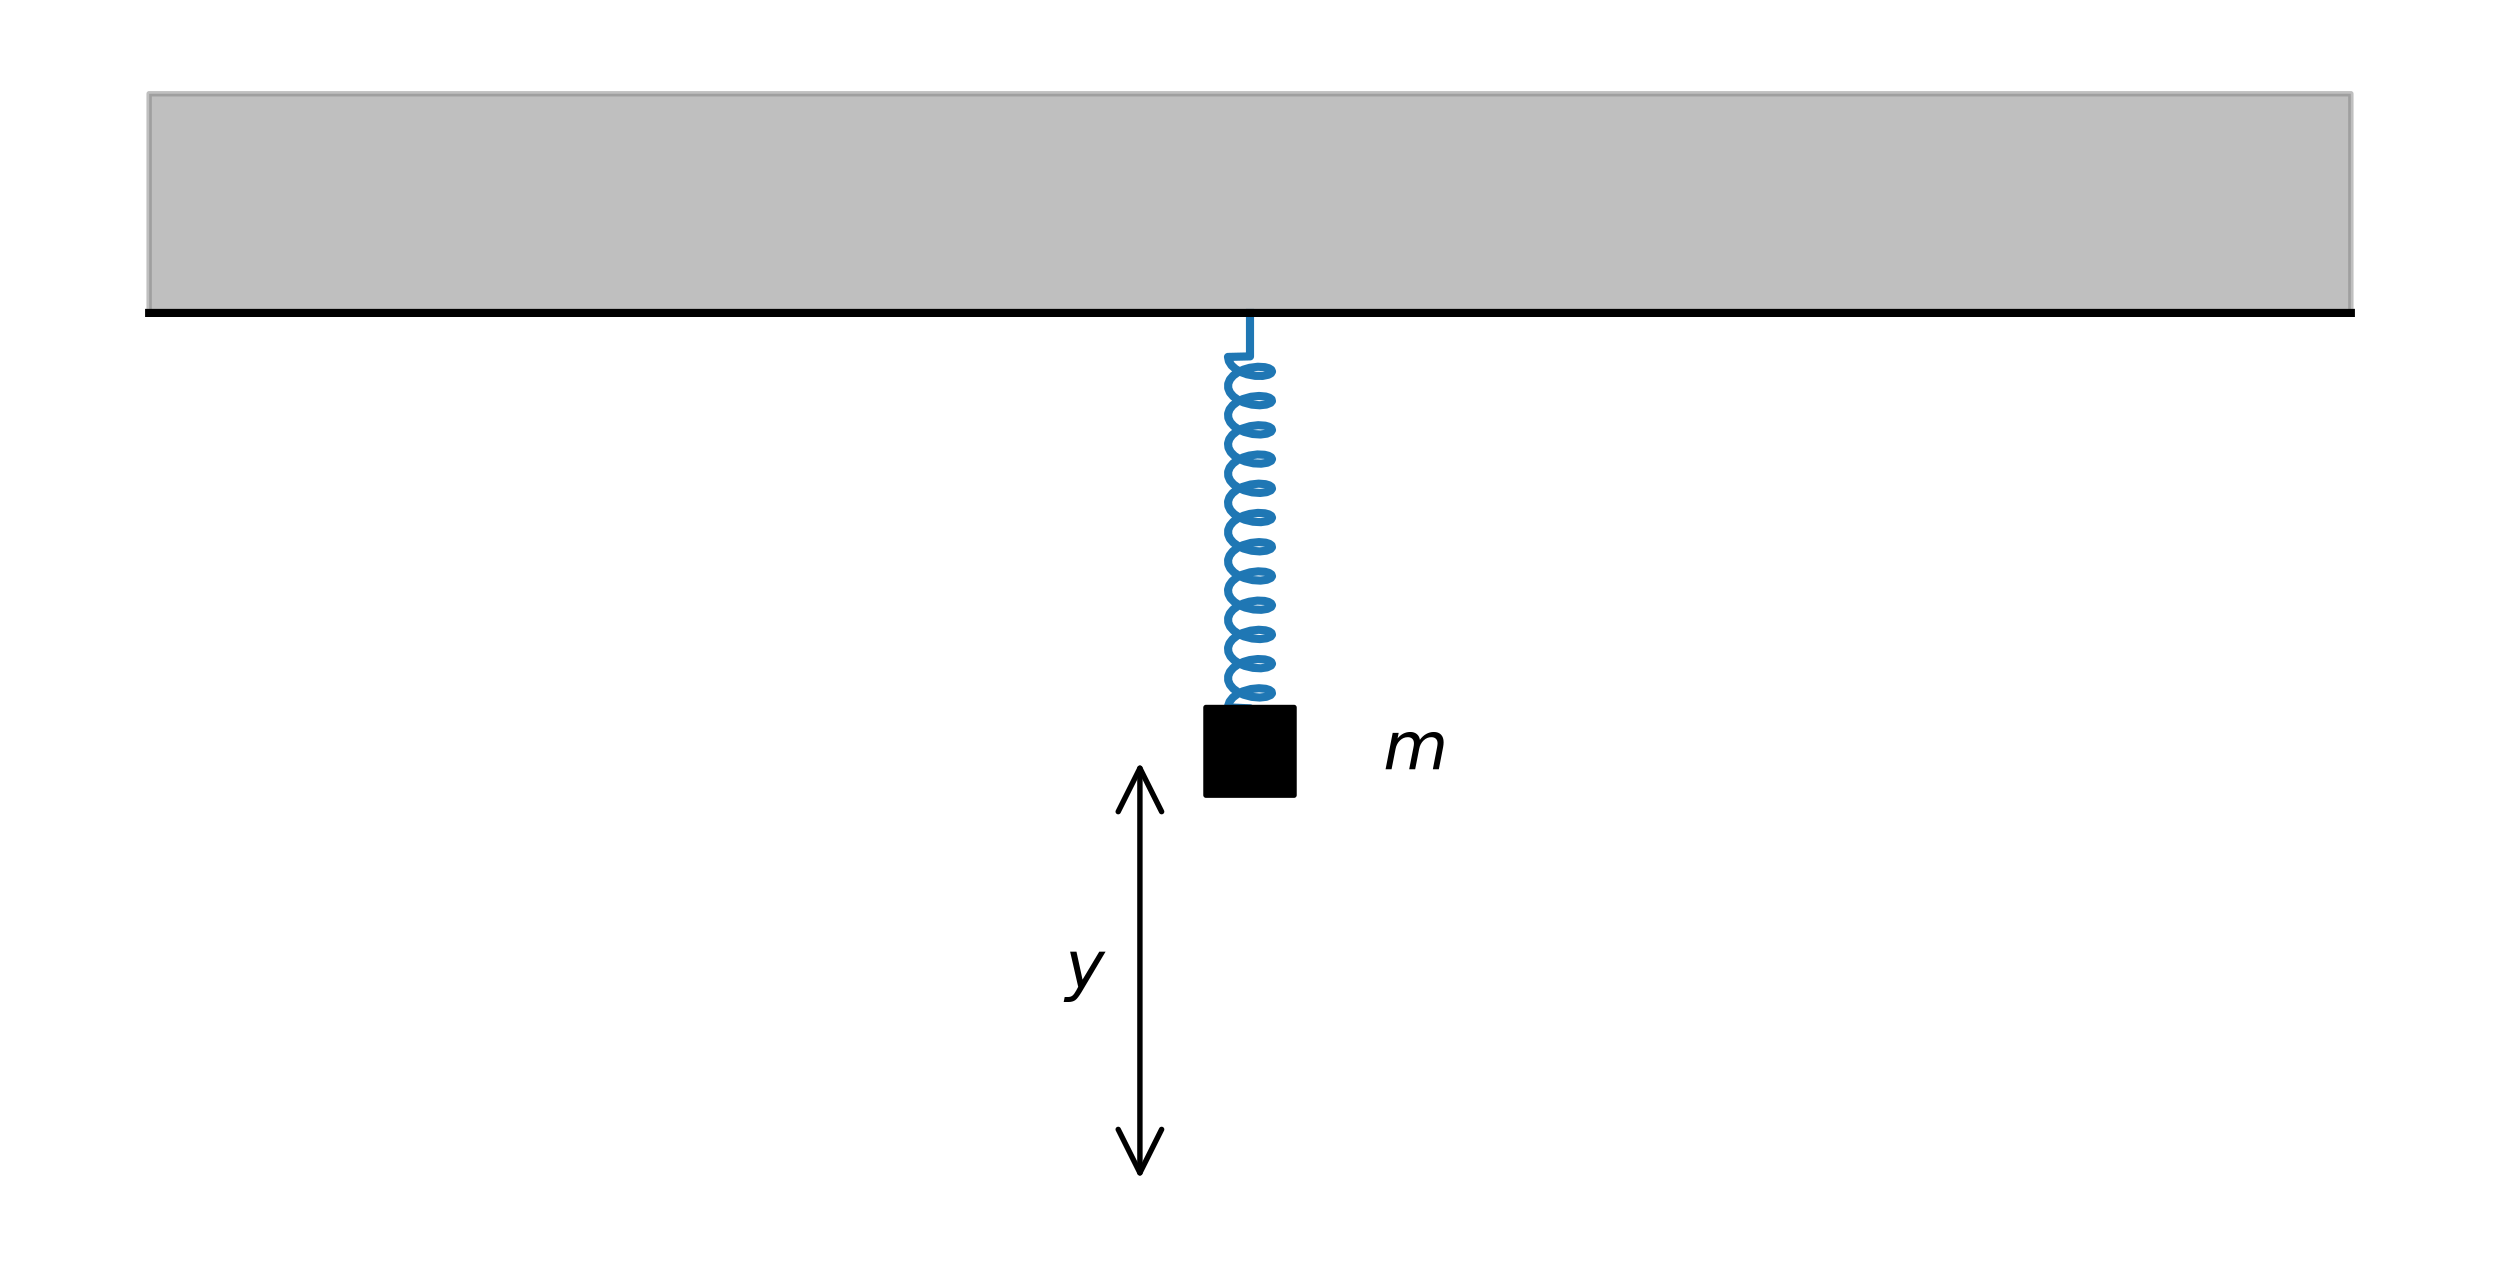 <?xml version="1.0" encoding="utf-8" standalone="no"?>
<!DOCTYPE svg PUBLIC "-//W3C//DTD SVG 1.1//EN"
  "http://www.w3.org/Graphics/SVG/1.1/DTD/svg11.dtd">
<svg xmlns:xlink="http://www.w3.org/1999/xlink" width="460.8pt" height="236.16pt" viewBox="0 0 460.8 236.16" xmlns="http://www.w3.org/2000/svg" version="1.1">
 <defs>
  <style type="text/css">*{stroke-linejoin: round; stroke-linecap: butt}</style>
 </defs>
 <g id="figure_1">
  <g id="patch_1">
   <path d="M 0 236.16 
L 460.8 236.16 
L 460.8 0 
L 0 0 
z
" style="fill: #ffffff"/>
  </g>
  <g id="axes_1">
   <g id="line2d_1">
    <path d="M 230.4 57.682 
L 230.4 65.689 
L 226.342 65.789 
L 226.514 66.595 
L 226.995 67.355 
L 227.748 68.027 
L 228.711 68.578 
L 229.809 68.982 
L 231.33 69.273 
L 232.72 69.288 
L 233.784 69.07 
L 234.275 68.797 
L 234.457 68.478 
L 234.317 68.155 
L 233.866 67.874 
L 233.138 67.676 
L 231.842 67.603 
L 230.343 67.795 
L 229.212 68.126 
L 228.175 68.61 
L 227.316 69.229 
L 226.702 69.953 
L 226.382 70.743 
L 226.382 71.555 
L 226.702 72.345 
L 227.316 73.069 
L 228.175 73.688 
L 229.212 74.173 
L 230.725 74.578 
L 232.193 74.7 
L 233.408 74.568 
L 234.2 74.244 
L 234.447 73.93 
L 234.371 73.604 
L 233.98 73.311 
L 233.303 73.094 
L 232.054 72.985 
L 230.572 73.135 
L 229.066 73.569 
L 228.049 74.073 
L 227.219 74.708 
L 226.642 75.442 
L 226.364 76.238 
L 226.407 77.05 
L 226.768 77.833 
L 227.418 78.545 
L 228.305 79.148 
L 229.359 79.613 
L 230.877 79.99 
L 232.329 80.085 
L 233.509 79.929 
L 234.251 79.591 
L 234.455 79.273 
L 234.337 78.949 
L 233.905 78.664 
L 233.194 78.46 
L 231.913 78.374 
L 230.419 78.552 
L 228.922 79.014 
L 227.926 79.537 
L 227.126 80.187 
L 226.587 80.933 
L 226.351 81.733 
L 226.437 82.544 
L 226.839 83.32 
L 227.524 84.019 
L 228.438 84.605 
L 229.508 85.05 
L 231.029 85.399 
L 232.462 85.466 
L 233.605 85.289 
L 234.297 84.938 
L 234.458 84.616 
L 234.297 84.295 
L 233.825 84.018 
L 233.081 83.828 
L 231.77 83.766 
L 230.266 83.972 
L 229.139 84.314 
L 228.112 84.808 
L 227.267 85.436 
L 226.671 86.165 
L 226.372 86.958 
L 226.394 87.77 
L 226.734 88.557 
L 227.366 89.274 
L 228.24 89.885 
L 229.285 90.36 
L 230.801 90.752 
L 232.261 90.86 
L 233.459 90.716 
L 234.226 90.385 
L 234.452 90.069 
L 234.355 89.744 
L 233.943 89.455 
L 233.249 89.244 
L 231.984 89.146 
L 230.496 89.31 
L 228.994 89.758 
L 227.987 90.272 
L 227.172 90.915 
L 226.613 91.655 
L 226.356 92.453 
L 226.421 93.264 
L 226.803 94.044 
L 227.47 94.75 
L 228.371 95.344 
L 229.433 95.799 
L 230.953 96.162 
L 232.396 96.243 
L 233.557 96.077 
L 234.275 95.732 
L 234.457 95.412 
L 234.317 95.089 
L 233.866 94.808 
L 233.138 94.611 
L 231.842 94.537 
L 230.343 94.729 
L 229.212 95.06 
L 228.175 95.545 
L 227.316 96.164 
L 226.702 96.888 
L 226.382 97.677 
L 226.382 98.49 
L 226.702 99.28 
L 227.316 100.003 
L 228.175 100.622 
L 229.212 101.107 
L 230.725 101.513 
L 232.193 101.635 
L 233.408 101.502 
L 234.2 101.178 
L 234.447 100.865 
L 234.371 100.539 
L 233.98 100.246 
L 233.303 100.029 
L 232.054 99.919 
L 230.572 100.069 
L 229.066 100.503 
L 228.049 101.007 
L 227.219 101.642 
L 226.642 102.377 
L 226.364 103.172 
L 226.407 103.984 
L 226.768 104.768 
L 227.418 105.48 
L 228.305 106.082 
L 229.359 106.547 
L 230.877 106.924 
L 232.329 107.019 
L 233.509 106.864 
L 234.251 106.526 
L 234.455 106.208 
L 234.337 105.884 
L 233.905 105.599 
L 233.194 105.395 
L 231.913 105.309 
L 230.419 105.487 
L 228.922 105.949 
L 227.926 106.472 
L 227.126 107.122 
L 226.587 107.867 
L 226.351 108.668 
L 226.437 109.478 
L 226.839 110.255 
L 227.524 110.954 
L 228.438 111.54 
L 229.508 111.985 
L 231.029 112.333 
L 232.462 112.401 
L 233.605 112.224 
L 234.297 111.872 
L 234.458 111.551 
L 234.297 111.229 
L 233.825 110.953 
L 233.081 110.762 
L 231.77 110.701 
L 230.266 110.907 
L 229.139 111.249 
L 228.112 111.743 
L 227.267 112.37 
L 226.671 113.099 
L 226.372 113.892 
L 226.394 114.704 
L 226.734 115.491 
L 227.366 116.209 
L 228.24 116.82 
L 229.285 117.295 
L 230.801 117.686 
L 232.261 117.795 
L 233.459 117.651 
L 234.226 117.32 
L 234.452 117.004 
L 234.355 116.678 
L 233.943 116.389 
L 233.249 116.179 
L 231.984 116.081 
L 230.496 116.245 
L 228.994 116.693 
L 227.987 117.206 
L 227.172 117.849 
L 226.613 118.589 
L 226.356 119.387 
L 226.421 120.199 
L 226.803 120.979 
L 227.47 121.684 
L 228.371 122.279 
L 229.433 122.734 
L 230.953 123.096 
L 232.396 123.178 
L 233.557 123.011 
L 234.275 122.667 
L 234.457 122.347 
L 234.317 122.024 
L 233.866 121.743 
L 233.138 121.546 
L 231.842 121.472 
L 230.343 121.664 
L 229.212 121.995 
L 228.175 122.479 
L 227.316 123.098 
L 226.702 123.822 
L 226.382 124.612 
L 226.382 125.424 
L 226.702 126.214 
L 227.316 126.938 
L 228.175 127.557 
L 229.212 128.042 
L 230.725 128.447 
L 232.193 128.569 
L 233.408 128.437 
L 234.2 128.113 
L 234.447 127.799 
L 234.371 127.473 
L 233.98 127.18 
L 233.303 126.963 
L 232.054 126.854 
L 230.572 127.004 
L 229.066 127.438 
L 228.049 127.942 
L 227.219 128.577 
L 226.642 129.311 
L 226.364 130.107 
L 226.342 130.378 
L 230.4 130.559 
L 230.4 138.485 
L 230.4 138.485 
" clip-path="url(#p26e08cdf38)" style="fill: none; stroke: #1f77b4; stroke-width: 1.5; stroke-linecap: square"/>
   </g>
   <g id="PolyCollection_1">
    <defs>
     <path id="mcf48fa805d" d="M 27.491 -218.88 
L 27.491 -178.478 
L 433.309 -178.478 
L 433.309 -218.88 
L 433.309 -218.88 
L 27.491 -218.88 
z
" style="stroke: #808080; stroke-opacity: 0.5"/>
    </defs>
    <g clip-path="url(#p26e08cdf38)">
     <use xlink:href="#mcf48fa805d" x="0" y="236.16" style="fill: #808080; fill-opacity: 0.5; stroke: #808080; stroke-opacity: 0.5"/>
    </g>
   </g>
   <g id="patch_2">
    <path d="M 222.284 146.566 
L 238.516 146.566 
L 238.516 130.405 
L 222.284 130.405 
z
" clip-path="url(#p26e08cdf38)" style="stroke: #000000; stroke-linejoin: miter"/>
   </g>
   <g id="patch_3">
    <path d="M 210.109 141.601 
Q 210.109 178.888 210.109 216.175 
" clip-path="url(#p26e08cdf38)" style="fill: none; stroke: #000000; stroke-linecap: round"/>
    <path d="M 206.109 149.601 
L 210.109 141.601 
L 214.109 149.601 
" clip-path="url(#p26e08cdf38)" style="fill: none; stroke: #000000; stroke-linecap: round"/>
    <path d="M 214.109 208.175 
L 210.109 216.175 
L 206.109 208.175 
" clip-path="url(#p26e08cdf38)" style="fill: none; stroke: #000000; stroke-linecap: round"/>
   </g>
   <g id="line2d_2">
    <path d="M 27.491 57.682 
L 433.309 57.682 
" clip-path="url(#p26e08cdf38)" style="fill: none; stroke: #000000; stroke-width: 1.5; stroke-linecap: square"/>
   </g>
   <g id="text_1">
    <!-- $y$ -->
    <g transform="translate(196.364 182.174) scale(0.12 -0.12)">
     <defs>
      <path id="DejaVuSans-Oblique-79" d="M 1588 -325 
Q 1188 -997 936 -1164 
Q 684 -1331 294 -1331 
L -159 -1331 
L -63 -850 
L 269 -850 
Q 509 -850 678 -719 
Q 847 -588 1056 -206 
L 1234 128 
L 459 3500 
L 1069 3500 
L 1650 819 
L 3256 3500 
L 3859 3500 
L 1588 -325 
z
" transform="scale(0.016)"/>
     </defs>
     <use xlink:href="#DejaVuSans-Oblique-79" transform="translate(0 0.312)"/>
    </g>
   </g>
   <g id="text_2">
    <!-- $m$ -->
    <g transform="translate(254.956 141.797) scale(0.12 -0.12)">
     <defs>
      <path id="DejaVuSans-Oblique-6d" d="M 5747 2113 
L 5338 0 
L 4763 0 
L 5166 2094 
Q 5191 2228 5203 2325 
Q 5216 2422 5216 2491 
Q 5216 2772 5059 2928 
Q 4903 3084 4622 3084 
Q 4203 3084 3875 2770 
Q 3547 2456 3450 1953 
L 3066 0 
L 2491 0 
L 2900 2094 
Q 2925 2209 2937 2307 
Q 2950 2406 2950 2484 
Q 2950 2769 2794 2926 
Q 2638 3084 2363 3084 
Q 1938 3084 1609 2770 
Q 1281 2456 1184 1953 
L 800 0 
L 225 0 
L 909 3500 
L 1484 3500 
L 1375 2956 
Q 1609 3263 1923 3423 
Q 2238 3584 2597 3584 
Q 2978 3584 3223 3384 
Q 3469 3184 3519 2828 
Q 3781 3197 4126 3390 
Q 4472 3584 4856 3584 
Q 5306 3584 5551 3325 
Q 5797 3066 5797 2591 
Q 5797 2488 5784 2364 
Q 5772 2241 5747 2113 
z
" transform="scale(0.016)"/>
     </defs>
     <use xlink:href="#DejaVuSans-Oblique-6d"/>
    </g>
   </g>
  </g>
 </g>
 <defs>
  <clipPath id="p26e08cdf38">
   <rect x="7.2" y="7.2" width="446.4" height="221.76"/>
  </clipPath>
 </defs>
</svg>
